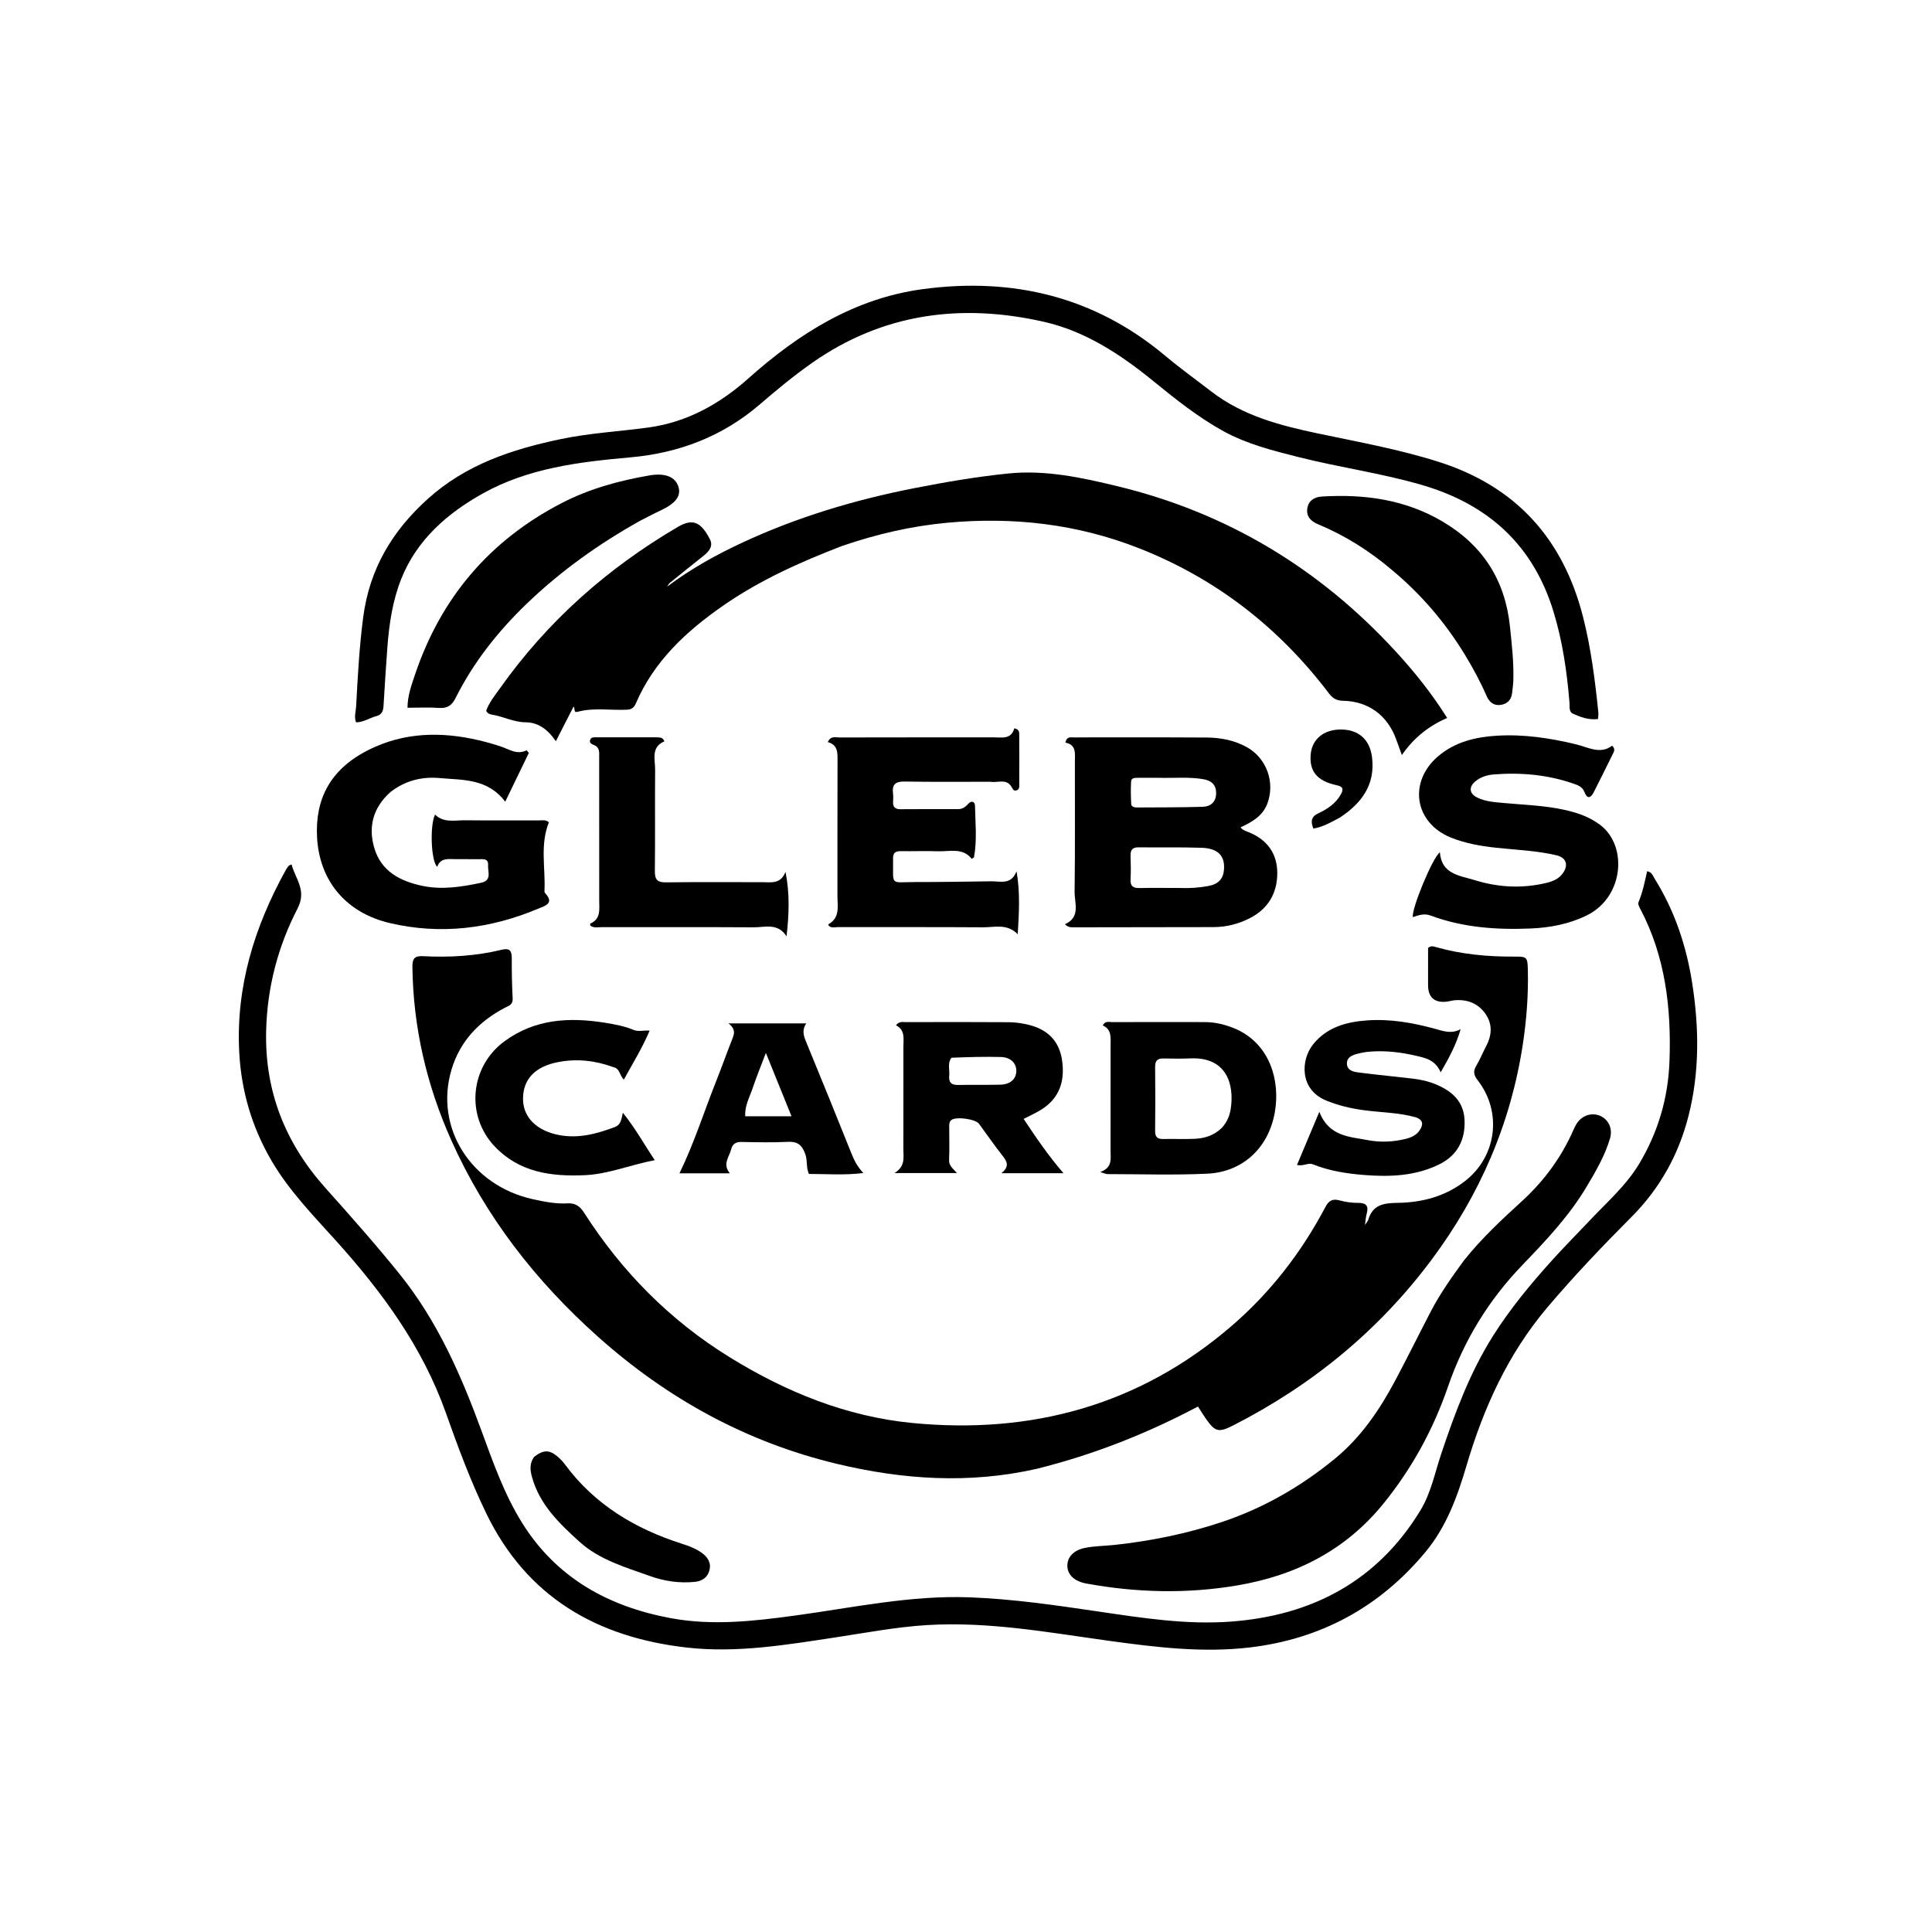 <svg version="1.1" id="Layer_1" xmlns="http://www.w3.org/2000/svg" xmlns:xlink="http://www.w3.org/1999/xlink" x="0px" y="0px"
	 width="100%" viewBox="0 0 1024 1024" enable-background="new 0 0 1024 1024" xml:space="preserve">
<path fill="#000000" opacity="1" stroke="none" 
	d="
M549.392,778.523 
	C513.603,786.628 478.407,784.217 443.529,775.859 
	C395.58,764.369 353.668,741.281 316.943,708.491 
	C283.95,679.033 257.295,644.854 239.185,604.362 
	C226.124,575.16 218.997,544.547 218.584,512.443 
	C218.529,508.157 219.646,506.55 224.214,506.794 
	C238.237,507.545 252.203,506.712 265.898,503.397 
	C270.156,502.367 271.25,503.913 271.246,507.818 
	C271.237,514.978 271.341,522.147 271.725,529.295 
	C271.9,532.56 269.562,533.109 267.596,534.141 
	C253.865,541.349 243.822,551.85 239.323,566.883 
	C230.128,597.61 249.572,628.392 282.518,635.623 
	C288.543,636.945 294.613,638.156 300.806,637.811 
	C305.003,637.576 307.411,639.362 309.639,642.843 
	C329.612,674.046 355.081,699.793 386.659,719.314 
	C416.514,737.77 448.683,750.839 483.625,754.221 
	C546.689,760.325 603.833,744.877 652.615,702.922 
	C673.335,685.102 689.746,663.858 702.483,639.755 
	C704.272,636.369 706.236,635.195 710.02,636.235 
	C713.198,637.109 716.594,637.576 719.889,637.55 
	C724.391,637.515 725.469,639.399 724.347,643.415 
	C723.911,644.978 723.836,646.641 723.448,649.256 
	C724.4,647.798 725.013,647.2 725.223,646.485 
	C727.545,638.577 733.32,637.621 740.629,637.539 
	C753.656,637.395 766.072,634.144 776.587,625.917 
	C793.345,612.807 796.252,589.335 783.212,572.565 
	C781.193,569.969 780.659,567.909 782.401,564.98 
	C784.438,561.554 785.941,557.815 787.791,554.271 
	C790.817,548.472 791.06,542.645 787.254,537.257 
	C783.403,531.805 777.755,529.623 771.113,530.147 
	C769.795,530.251 768.503,530.655 767.188,530.838 
	C760.467,531.771 756.89,528.71 756.907,522.108 
	C756.924,515.477 756.911,508.845 756.911,502.445 
	C758.382,501.117 759.708,501.595 760.959,501.95 
	C774.532,505.806 788.409,507.094 802.467,507.02 
	C809.2,506.985 809.617,507.068 809.787,513.902 
	C810.118,527.222 809.114,540.51 807.102,553.683 
	C800.686,595.696 784.237,633.503 758.901,667.504 
	C730.816,705.194 695.407,734.167 653.634,755.495 
	C645.905,759.441 644.043,758.941 639.152,751.97 
	C637.819,750.07 636.615,748.079 634.937,745.488 
	C607.936,759.816 579.586,771.025 549.392,778.523 
z"/>
<path fill="#000000" opacity="1" stroke="none" 
	d="
M841.757,647.759 
	C851.298,637.534 861.754,628.618 868.873,616.7 
	C878.918,599.883 884.193,581.761 884.874,562.213 
	C885.852,534.196 882.683,507.002 869.393,481.742 
	C868.768,480.553 867.993,479.24 868.532,477.95 
	C870.705,472.757 871.759,467.232 873.025,461.753 
	C875.657,462.289 876.099,464.3 877.019,465.771 
	C887.686,482.837 893.878,501.573 896.936,521.321 
	C900.554,544.686 900.852,568.035 895.011,591.188 
	C889.797,611.855 879.859,629.812 864.777,644.951 
	C849.373,660.415 834.315,676.207 820.195,692.875 
	C799.329,717.504 786.318,746.145 777.288,776.792 
	C772.454,793.197 766.685,809.124 755.597,822.498 
	C731.277,851.832 700.021,868.766 662.297,873.192 
	C637.464,876.105 612.734,873.105 588.113,869.71 
	C555.986,865.28 523.989,859.334 491.316,861.329 
	C475.187,862.314 459.321,865.352 443.377,867.766 
	C417.016,871.758 390.604,876.277 363.86,873.219 
	C316.424,867.795 279.293,846.569 257.739,802.145 
	C249.356,784.866 242.715,766.891 236.32,748.862 
	C223.917,713.891 202.609,684.828 178.106,657.637 
	C165.969,644.169 153.254,631.144 143.972,615.307 
	C133.564,597.549 127.919,578.33 126.813,557.965 
	C124.924,523.176 134.812,491.19 151.527,461.043 
	C151.926,460.322 152.412,459.641 152.922,458.993 
	C153.106,458.758 153.48,458.673 154.516,458.12 
	C156.567,465.891 162.728,471.815 157.712,481.521 
	C147.305,501.656 141.638,523.314 141.062,546.262 
	C140.256,578.416 151.217,605.857 172.471,629.635 
	C185.904,644.663 199.292,659.728 211.936,675.454 
	C231.875,700.255 244.38,728.809 255.203,758.353 
	C261.328,775.073 267.273,792.002 276.749,807.187 
	C294.946,836.346 322.434,851.505 355.492,857.652 
	C377.593,861.763 399.606,859.247 421.572,856.249 
	C452.215,852.066 482.572,845.46 513.809,846.615 
	C536.841,847.466 559.554,850.805 582.286,854.154 
	C605.523,857.578 628.856,861.229 652.355,859.484 
	C695.254,856.298 729.919,838.163 752.834,800.564 
	C758.444,791.359 760.474,780.723 763.853,770.634 
	C771.111,748.964 779.015,727.594 791.3,708.107 
	C800.404,693.667 811.231,680.602 822.625,667.981 
	C828.763,661.182 835.207,654.661 841.757,647.759 
z"/>
<path fill="#000000" opacity="1" stroke="none" 
	d="
M446.326,289.37 
	C423.997,297.963 402.606,307.562 383.179,321.071 
	C363.622,334.67 346.573,350.498 336.962,372.948 
	C336.082,375.004 334.746,376.027 332.427,376.15 
	C323.649,376.616 314.783,374.902 306.074,377.287 
	C303.805,377.909 304.976,375.474 304.015,374.497 
	C301.017,380.354 298.082,386.087 294.612,392.867 
	C290.495,386.727 285.272,382.87 278.728,382.84 
	C272.329,382.811 266.886,379.791 260.865,378.8 
	C259.764,378.619 258.552,378.317 257.686,376.782 
	C259.139,372.407 262.263,368.681 264.993,364.824 
	C290.127,329.317 321.918,301.148 359.403,279.204 
	C367.201,274.639 371.553,276.702 376.249,285.768 
	C378.194,289.522 375.747,292.333 372.773,294.675 
	C366.757,299.412 360.827,304.26 354.871,309.074 
	C354.628,309.27 354.49,309.594 353.523,310.961 
	C366.519,301.273 379.549,294.084 393.041,287.789 
	C422.317,274.128 453.029,264.911 484.7,258.717 
	C501.188,255.492 517.737,252.646 534.445,250.957 
	C554.123,248.967 573.206,253.097 592.146,257.672 
	C650.362,271.734 699.429,301.329 739.836,345.375 
	C749.618,356.039 758.708,367.298 767.02,380.517 
	C757.433,384.743 749.505,390.788 743.018,400.199 
	C741.666,396.47 740.797,394.045 739.909,391.628 
	C735.299,379.093 725.207,371.682 711.826,371.424 
	C708.442,371.359 706.364,370.152 704.371,367.522 
	C677.893,332.588 644.487,306.609 603.625,290.55 
	C570.946,277.707 537.011,273.843 502.123,277.059 
	C483.113,278.812 464.708,283.068 446.326,289.37 
z"/>
<path fill="#000000" opacity="1" stroke="none" 
	d="
M648.51,228.585 
	C634.855,221.019 623.015,211.54 611.26,201.96 
	C593.905,187.816 575.2,175.516 553.279,170.554 
	C509.5,160.642 467.957,165.975 430.315,192.408 
	C420.607,199.226 411.546,206.765 402.567,214.463 
	C382.821,231.391 359.855,240.13 333.97,242.425 
	C307.057,244.81 280.019,248.087 255.962,261.516 
	C237.116,272.036 220.948,286.044 212.655,306.878 
	C208.076,318.381 206.258,330.626 205.33,342.95 
	C204.542,353.402 203.903,363.866 203.264,374.329 
	C203.106,376.919 202.27,378.827 199.545,379.54 
	C195.924,380.488 192.702,382.846 188.693,382.853 
	C187.582,379.835 188.622,377.032 188.767,374.287 
	C189.601,358.495 190.456,342.713 192.523,327.002 
	C195.853,301.697 207.728,281.605 226.635,264.515 
	C246.959,246.145 271.378,238.159 297.18,232.74 
	C312.51,229.521 328.193,228.702 343.675,226.586 
	C363.995,223.809 381.374,214.214 396.668,200.56 
	C423.346,176.743 453.021,158.074 489.153,153.239 
	C536.74,146.872 580.189,157.172 617.651,188.618 
	C625.555,195.253 633.964,201.287 642.148,207.588 
	C658.76,220.377 678.377,225.497 698.376,229.711 
	C719.862,234.238 741.499,238.118 762.49,244.78 
	C803.504,257.798 828.522,285.616 839.057,327.021 
	C843.293,343.667 845.415,360.628 847.167,377.659 
	C847.266,378.63 847.07,379.63 846.983,381.104 
	C842.138,381.708 837.772,380.111 833.641,378.249 
	C831.457,377.265 832.028,374.453 831.855,372.335 
	C830.521,356.041 828.193,339.93 823.407,324.236 
	C812.621,288.865 788.769,267.285 753.632,257.045 
	C732.166,250.788 710.019,247.764 688.404,242.305 
	C674.847,238.881 661.261,235.505 648.51,228.585 
z"/>
<path fill="#000000" opacity="1" stroke="none" 
	d="
M775.965,668.006 
	C785.259,656.359 795.859,646.499 806.57,636.722 
	C818.267,626.044 827.521,613.525 833.919,598.97 
	C834.387,597.905 834.889,596.843 835.492,595.85 
	C838.258,591.29 843.352,589.476 847.962,591.364 
	C852.499,593.222 854.885,598.153 853.337,603.399 
	C850.628,612.575 845.827,620.774 840.962,628.939 
	C831.758,644.389 819.513,657.41 807.165,670.206 
	C789.028,689 775.889,710.43 767.379,735.187 
	C759.717,757.477 748.464,778.073 733.558,796.578 
	C713.413,821.589 686.949,835.024 655.746,840.311 
	C629.026,844.838 602.418,844.161 575.837,839.316 
	C569.551,838.17 565.834,834.761 565.723,830.008 
	C565.617,825.511 568.829,821.681 574.96,820.435 
	C580.131,819.385 585.512,819.403 590.787,818.83 
	C610.018,816.743 628.829,812.935 647.264,806.815 
	C669.565,799.41 689.45,787.955 707.489,773.166 
	C721.367,761.788 731.275,747.182 739.615,731.491 
	C746.021,719.438 752.06,707.191 758.361,695.081 
	C763.294,685.599 769.455,676.897 775.965,668.006 
z"/>
<path fill="#000000" opacity="1" stroke="none" 
	d="
M596,390.811 
	C610.816,390.832 625.134,390.779 639.449,390.904 
	C647.022,390.97 654.358,392.335 661.054,396.132 
	C671.392,401.993 675.913,414.787 671.725,425.912 
	C669.212,432.587 663.565,435.69 657.516,438.512 
	C658.856,440.237 660.744,440.59 662.359,441.282 
	C671.959,445.392 677.071,452.716 676.983,463.032 
	C676.896,473.237 672.325,481.315 663.147,486.274 
	C656.908,489.645 650.168,491.375 643.029,491.387 
	C618.558,491.426 594.087,491.478 569.616,491.496 
	C568.024,491.498 566.296,491.755 564.459,489.867 
	C572.896,486.031 569.48,478.681 569.561,472.623 
	C569.872,449.654 569.67,426.678 569.708,403.705 
	C569.716,399.373 570.604,394.744 564.695,393.613 
	C565.331,390.069 567.753,390.881 569.531,390.862 
	C578.186,390.769 586.843,390.814 596,390.811 
M625.443,470.645 
	C630.447,470.857 635.418,470.525 640.341,469.629 
	C645.799,468.635 648.41,465.824 648.758,460.701 
	C649.243,453.554 645.515,449.636 636.846,449.343 
	C625.713,448.966 614.56,449.242 603.418,449.103 
	C600.048,449.06 599.114,450.649 599.222,453.704 
	C599.369,457.858 599.434,462.029 599.218,466.176 
	C599.029,469.807 600.706,470.75 604.001,470.679 
	C610.817,470.533 617.639,470.641 625.443,470.645 
M613.508,412.239 
	C610.021,412.242 606.534,412.229 603.047,412.256 
	C601.542,412.268 599.62,412.238 599.51,414.15 
	C599.283,418.112 599.35,422.105 599.561,426.071 
	C599.647,427.682 601.269,427.987 602.633,427.979 
	C614.251,427.911 625.873,427.964 637.484,427.617 
	C641.792,427.488 644.624,424.915 644.576,420.241 
	C644.53,415.9 642.072,413.74 637.862,413 
	C630.098,411.636 622.289,412.514 613.508,412.239 
z"/>
<path fill="#000000" opacity="1" stroke="none" 
	d="
M206.888,419.853 
	C197.588,428.185 195.085,438.409 198.433,449.615 
	C202.091,461.858 212.136,467.052 223.794,469.512 
	C234.281,471.725 244.633,470.075 254.944,467.893 
	C260.917,466.628 258.466,461.977 258.695,458.6 
	C258.963,454.635 255.673,455.457 253.315,455.408 
	C249.32,455.326 245.321,455.42 241.324,455.367 
	C237.499,455.316 233.481,454.62 231.717,459.401 
	C228.373,456.332 227.794,437.209 230.595,431.739 
	C235.19,436.286 240.978,434.708 246.417,434.765 
	C259.407,434.902 272.398,434.799 285.389,434.842 
	C287.293,434.849 289.38,434.329 290.917,435.852 
	C286.158,447.746 289.12,459.895 288.599,471.816 
	C288.578,472.305 288.56,472.97 288.842,473.271 
	C294.045,478.814 288.973,480.059 285.26,481.618 
	C259.847,492.287 233.572,495.566 206.628,489.251 
	C183.615,483.857 169.246,467.099 168.045,443.673 
	C167.052,424.305 174.195,406.711 198.818,395.839 
	C217.845,387.438 237.725,388.049 257.573,393.296 
	C260.306,394.019 263.016,394.846 265.697,395.746 
	C270.009,397.194 273.987,400.215 279.107,397.668 
	C279.503,398.131 279.899,398.594 280.295,399.056 
	C276.229,407.459 272.164,415.862 267.78,424.921 
	C258.392,412.494 245.219,413.502 233.016,412.391 
	C223.718,411.544 214.787,413.672 206.888,419.853 
z"/>
<path fill="#000000" opacity="1" stroke="none" 
	d="
M524.911,414.347 
	C509.43,414.341 494.431,414.504 479.441,414.23 
	C474.546,414.14 472.716,415.824 473.327,420.565 
	C473.518,422.04 473.414,423.562 473.346,425.059 
	C473.22,427.841 474.554,428.917 477.269,428.899 
	C487.432,428.829 497.595,428.831 507.758,428.859 
	C510.157,428.866 511.734,427.703 513.26,425.977 
	C514.855,424.174 516.715,424.887 516.76,427.01 
	C516.951,436.121 517.912,445.265 516.246,454.341 
	C516.205,454.566 515.73,454.711 515.006,455.195 
	C510.312,449.175 503.509,451.378 497.267,451.191 
	C490.608,450.991 483.939,451.213 477.275,451.141 
	C474.578,451.112 473.292,452.108 473.339,454.935 
	C473.588,469.946 471.239,467.493 485.406,467.503 
	C498.726,467.512 512.048,467.285 525.368,467.109 
	C530.235,467.045 535.961,469.179 538.789,461.788 
	C540.784,473.147 540.083,483.989 539.426,495.172 
	C533.797,489.375 527.183,491.528 521.159,491.489 
	C495.502,491.321 469.843,491.432 444.185,491.386 
	C442.472,491.382 440.513,492.108 439.131,490.495 
	C439.093,490.2 439.009,489.926 439.061,489.897 
	C445.381,486.356 443.854,480.305 443.86,474.787 
	C443.885,450.962 443.832,427.136 443.904,403.311 
	C443.916,399.033 444.205,394.838 438.773,393.338 
	C440.136,389.931 442.791,390.876 444.863,390.87 
	C472.02,390.804 499.178,390.829 526.336,390.803 
	C530.865,390.799 535.962,392.115 537.596,386.01 
	C540.594,386.591 540.199,388.522 540.21,390.068 
	C540.268,398.398 540.267,406.729 540.222,415.059 
	C540.214,416.483 540.604,418.33 538.767,418.925 
	C537.08,419.472 536.663,417.85 535.941,416.747 
	C533.22,412.594 528.949,415.003 524.911,414.347 
z"/>
<path fill="#000000" opacity="1" stroke="none" 
	d="
M846.685,436.212 
	C862.92,446.576 861.398,475.288 840.864,485.263 
	C831.537,489.794 821.581,491.68 811.399,492.114 
	C793.332,492.885 775.422,491.653 758.273,485.266 
	C754.819,483.979 751.909,485.064 748.859,486.107 
	C747.898,482.156 759.338,454.346 763.173,451.759 
	C764.031,463.472 773.857,464.077 781.738,466.522 
	C794.159,470.375 806.913,471.035 819.696,467.943 
	C823.167,467.103 826.376,465.729 828.472,462.655 
	C831.446,458.294 830.054,454.523 824.963,453.322 
	C814.389,450.827 803.533,450.466 792.788,449.299 
	C784.64,448.413 776.63,446.999 769.015,443.933 
	C749.666,436.145 746.272,414.405 762.277,400.802 
	C771.201,393.218 782.025,390.625 793.319,389.941 
	C807.558,389.08 821.535,391.167 835.373,394.516 
	C841.764,396.063 848.123,400.014 854.435,395.244 
	C856.215,396.87 855.55,398.149 854.972,399.322 
	C851.587,406.194 848.193,413.061 844.721,419.889 
	C843.096,423.086 841.221,423.598 839.78,419.791 
	C838.745,417.056 836.407,416.191 834.089,415.384 
	C820.348,410.597 806.152,409.34 791.738,410.462 
	C788.283,410.731 784.828,411.787 782.028,414.078 
	C778.365,417.076 778.711,420.644 782.975,422.728 
	C787.547,424.962 792.601,425.197 797.564,425.653 
	C808.005,426.612 818.518,426.914 828.813,429.161 
	C835.028,430.517 841.062,432.353 846.685,436.212 
z"/>
<path fill="#000000" opacity="1" stroke="none" 
	d="
M339.086,276.122 
	C317.007,288.477 296.877,302.91 278.919,320.225 
	C263.841,334.765 250.946,351.065 241.523,369.861 
	C239.504,373.889 237.164,375.53 232.678,375.211 
	C227.252,374.825 221.777,375.119 215.981,375.119 
	C216.009,368.772 218.093,363.124 219.963,357.561 
	C233.662,316.812 259.569,286.347 297.786,266.603 
	C312.387,259.06 328.137,254.736 344.293,251.972 
	C352.582,250.553 357.913,252.771 359.557,257.929 
	C361.133,262.87 358.115,266.826 350.11,270.56 
	C346.492,272.248 342.972,274.143 339.086,276.122 
z"/>
<path fill="#000000" opacity="1" stroke="none" 
	d="
M478.818,578 
	C478.82,570.007 478.845,562.514 478.816,555.021 
	C478.799,550.688 479.94,545.99 474.894,543.429 
	C476.584,541.148 478.569,541.754 480.282,541.75 
	C498.432,541.701 516.582,541.654 534.732,541.788 
	C538.192,541.814 541.718,542.334 545.089,543.146 
	C555.122,545.562 561.474,551.617 562.95,562.164 
	C564.463,572.985 561.587,581.992 551.997,588.062 
	C549.203,589.831 546.136,591.17 542.554,593.04 
	C549.006,602.802 555.548,612.375 563.655,621.816 
	C552.742,621.816 542.376,621.816 530.802,621.816 
	C535.288,618.114 533.665,615.488 531.32,612.511 
	C526.996,607.022 523.028,601.252 518.887,595.618 
	C517.009,593.062 506.596,591.682 504.209,593.659 
	C503.044,594.624 503.105,596.023 503.102,597.346 
	C503.09,603.174 503.306,609.011 503.034,614.826 
	C502.898,617.755 504.857,619.177 507.218,621.747 
	C496.023,621.747 485.806,621.747 474.065,621.747 
	C479.992,618.203 478.786,613.414 478.803,608.972 
	C478.842,598.815 478.817,588.657 478.818,578 
M504.29,560.626 
	C502.052,563.606 503.443,567.038 503.109,570.253 
	C502.764,573.573 504.196,575.124 507.687,575.054 
	C515.163,574.905 522.646,575.08 530.122,574.91 
	C535.404,574.791 538.558,571.984 538.67,567.771 
	C538.783,563.557 535.684,560.365 530.504,560.234 
	C522.042,560.021 513.569,560.24 504.29,560.626 
z"/>
<path fill="#000000" opacity="1" stroke="none" 
	d="
M655.278,545.488 
	C673.432,553.755 678.552,573.187 675.693,589.481 
	C672.363,608.453 658.668,621.178 639.917,622.071 
	C622.302,622.909 604.618,622.307 586.964,622.299 
	C586.228,622.299 585.492,621.9 583.123,621.213 
	C589.787,618.805 588.611,614.203 588.618,610.051 
	C588.648,591.397 588.618,572.743 588.638,554.089 
	C588.642,549.959 589.311,545.632 584.472,543.504 
	C585.771,540.946 587.846,541.747 589.503,541.741 
	C605.825,541.682 622.147,541.704 638.47,541.727 
	C644.211,541.735 649.674,543.07 655.278,545.488 
M647.441,597.941 
	C650.187,595.071 651.719,591.554 652.309,587.726 
	C654.318,574.679 650.104,560.184 631.078,560.966 
	C626.259,561.165 621.425,561.109 616.601,561.011 
	C613.392,560.946 612.208,562.315 612.24,565.506 
	C612.355,576.822 612.377,588.141 612.24,599.456 
	C612.199,602.831 613.629,603.784 616.733,603.701 
	C622.221,603.554 627.726,603.861 633.205,603.592 
	C638.247,603.344 643.061,602.049 647.441,597.941 
z"/>
<path fill="#000000" opacity="1" stroke="none" 
	d="
M347.662,390.782 
	C349.533,390.957 351.216,390.489 352.146,392.945 
	C344.86,395.989 347.281,402.535 347.233,408.142 
	C347.079,425.962 347.304,443.786 347.089,461.605 
	C347.035,466.091 348.288,467.728 352.958,467.665 
	C369.941,467.438 386.929,467.598 403.915,467.569 
	C408.563,467.561 413.766,468.81 416.34,462.098 
	C418.644,473.753 418.218,484.759 416.872,496.271 
	C412.265,489.015 405.454,491.533 399.532,491.496 
	C372.718,491.329 345.902,491.445 319.087,491.4 
	C317.015,491.396 314.775,492.028 312.906,490.582 
	C312.86,490.153 312.72,489.582 312.807,489.544 
	C318.574,487.082 317.6,482.006 317.599,477.301 
	C317.592,451.985 317.596,426.668 317.578,401.352 
	C317.577,398.887 317.965,396.241 314.955,394.943 
	C313.775,394.435 312.201,393.936 312.799,392.161 
	C313.338,390.562 314.932,390.793 316.226,390.79 
	C326.552,390.766 336.879,390.78 347.662,390.782 
z"/>
<path fill="#000000" opacity="1" stroke="none" 
	d="
M750.62,592.246 
	C741.048,589.564 731.486,589.662 722.117,588.331 
	C715.51,587.393 709.115,585.843 702.891,583.297 
	C688.677,577.481 689.293,561.645 696.149,553.305 
	C703.508,544.354 713.706,541.61 724.572,540.834 
	C736.822,539.96 748.793,542.061 760.581,545.289 
	C764.907,546.473 769.216,548.18 774.172,545.482 
	C771.858,553.489 768.184,560.466 763.592,568.345 
	C760.624,561.623 755.401,560.722 750.414,559.557 
	C742.765,557.768 735.007,556.82 727.131,557.308 
	C725.314,557.421 723.482,557.624 721.705,558.008 
	C718.255,558.753 713.866,559.565 713.893,563.661 
	C713.921,568.045 718.556,568.236 721.939,568.664 
	C730.846,569.789 739.788,570.632 748.706,571.678 
	C753.019,572.183 757.262,573.143 761.27,574.837 
	C769.612,578.362 775.781,583.768 776.236,593.56 
	C776.732,604.241 772.393,612.457 762.726,617.188 
	C750.217,623.309 736.773,623.862 723.172,622.783 
	C713.849,622.044 704.632,620.623 695.912,617.144 
	C693.224,616.071 691.166,618.216 687.42,617.465 
	C691.319,608.2 695.052,599.326 699.271,589.3 
	C704.417,602.501 715.44,602.451 724.95,604.292 
	C731.559,605.572 738.554,605.28 745.28,603.569 
	C748.271,602.808 750.957,601.518 752.635,598.804 
	C754.264,596.168 754.494,593.755 750.62,592.246 
z"/>
<path fill="#000000" opacity="1" stroke="none" 
	d="
M737.844,302.171 
	C725.821,291.957 712.917,283.828 698.666,277.898 
	C694.921,276.339 692.314,273.879 692.881,269.639 
	C693.446,265.421 696.522,263.417 700.601,263.171 
	C723.113,261.813 744.729,264.695 764.577,276.412 
	C785.872,288.984 797.762,307.469 800.307,332.05 
	C801.3,341.646 802.411,351.23 802.085,360.9 
	C802.012,363.053 801.671,365.198 801.435,367.344 
	C801.032,370.995 798.88,373.107 795.369,373.616 
	C791.696,374.148 789.306,372.046 787.947,368.927 
	C784.617,361.281 780.667,353.974 776.33,346.868 
	C766.016,329.966 753.335,315.09 737.844,302.171 
z"/>
<path fill="#000000" opacity="1" stroke="none" 
	d="
M325.211,565.652 
	C315.436,562.055 305.748,561.034 295.884,562.912 
	C283.477,565.275 277.125,572.123 277.214,582.618 
	C277.296,592.285 284.569,599.372 296.288,601.599 
	C306.709,603.58 316.35,600.942 325.939,597.338 
	C328.898,596.225 329.304,593.698 330.127,589.774 
	C336.93,598.254 341.512,606.688 347.035,614.909 
	C334.038,617.394 322.527,622.295 310.046,622.862 
	C292.218,623.673 275.346,621.44 262.249,607.692 
	C246.681,591.349 249.142,565.307 267.35,551.922 
	C283.562,540.005 301.807,539.038 320.778,542.098 
	C325.873,542.92 330.976,543.866 335.743,545.853 
	C338.359,546.943 340.916,546.03 344.326,546.239 
	C340.4,555.502 335.449,563.479 330.639,572.216 
	C328.225,569.676 328.545,566.369 325.211,565.652 
z"/>
<path fill="#000000" opacity="1" stroke="none" 
	d="
M428.742,622.202 
	C427.128,618.654 428.123,614.991 426.69,611.309 
	C424.858,606.599 422.491,604.963 417.537,605.207 
	C409.396,605.608 401.219,605.415 393.061,605.259 
	C390.089,605.202 388.273,606.23 387.559,609.091 
	C386.543,613.167 382.768,616.933 386.842,621.889 
	C377.364,621.889 368.592,621.889 360.131,621.889 
	C367.953,605.805 373.209,589.048 379.68,572.791 
	C382.633,565.372 385.285,557.833 388.233,550.412 
	C389.283,547.77 389.89,545.39 386.141,542.426 
	C400.606,542.426 413.62,542.426 427.343,542.426 
	C424.835,546.116 426.008,549.169 427.364,552.455 
	C435.422,571.994 443.346,591.589 451.217,611.204 
	C452.639,614.746 454.23,618.133 457.589,621.731 
	C447.521,622.969 438.324,622.227 428.742,622.202 
M394.993,591.662 
	C402.879,591.662 410.765,591.662 419.528,591.662 
	C414.949,580.351 410.674,569.789 405.933,558.077 
	C403.234,565.2 400.887,570.874 398.944,576.684 
	C397.332,581.503 394.655,586.01 394.993,591.662 
z"/>
<path fill="#000000" opacity="1" stroke="none" 
	d="
M283.061,772.192 
	C287.978,768.397 291.083,768.326 295.321,771.849 
	C296.844,773.115 298.268,774.581 299.443,776.174 
	C315.203,797.536 336.738,810.35 361.59,818.269 
	C365.254,819.436 368.818,820.788 371.968,823.055 
	C375.216,825.392 377.09,828.434 375.955,832.49 
	C374.891,836.289 371.954,838.069 368.146,838.438 
	C360.06,839.221 352.177,838.087 344.581,835.361 
	C331.44,830.645 317.724,826.778 307.118,817.151 
	C296.528,807.539 286.083,797.578 282.021,783.043 
	C281.005,779.409 280.49,775.856 283.061,772.192 
z"/>
<path fill="#000000" opacity="1" stroke="none" 
	d="
M710.199,433.307 
	C705.526,435.786 701.26,438.318 696.102,439.166 
	C694.617,435.474 694.945,432.85 698.621,431.134 
	C703.512,428.851 707.937,425.922 710.664,421.051 
	C712.034,418.603 712.152,416.946 708.537,416.192 
	C698.013,413.996 693.784,408.672 694.729,399.518 
	C695.534,391.731 701.638,386.732 710.438,386.655 
	C719.983,386.573 726.073,391.869 727.226,401.508 
	C728.944,415.858 721.821,425.615 710.199,433.307 
z"/>
</svg>